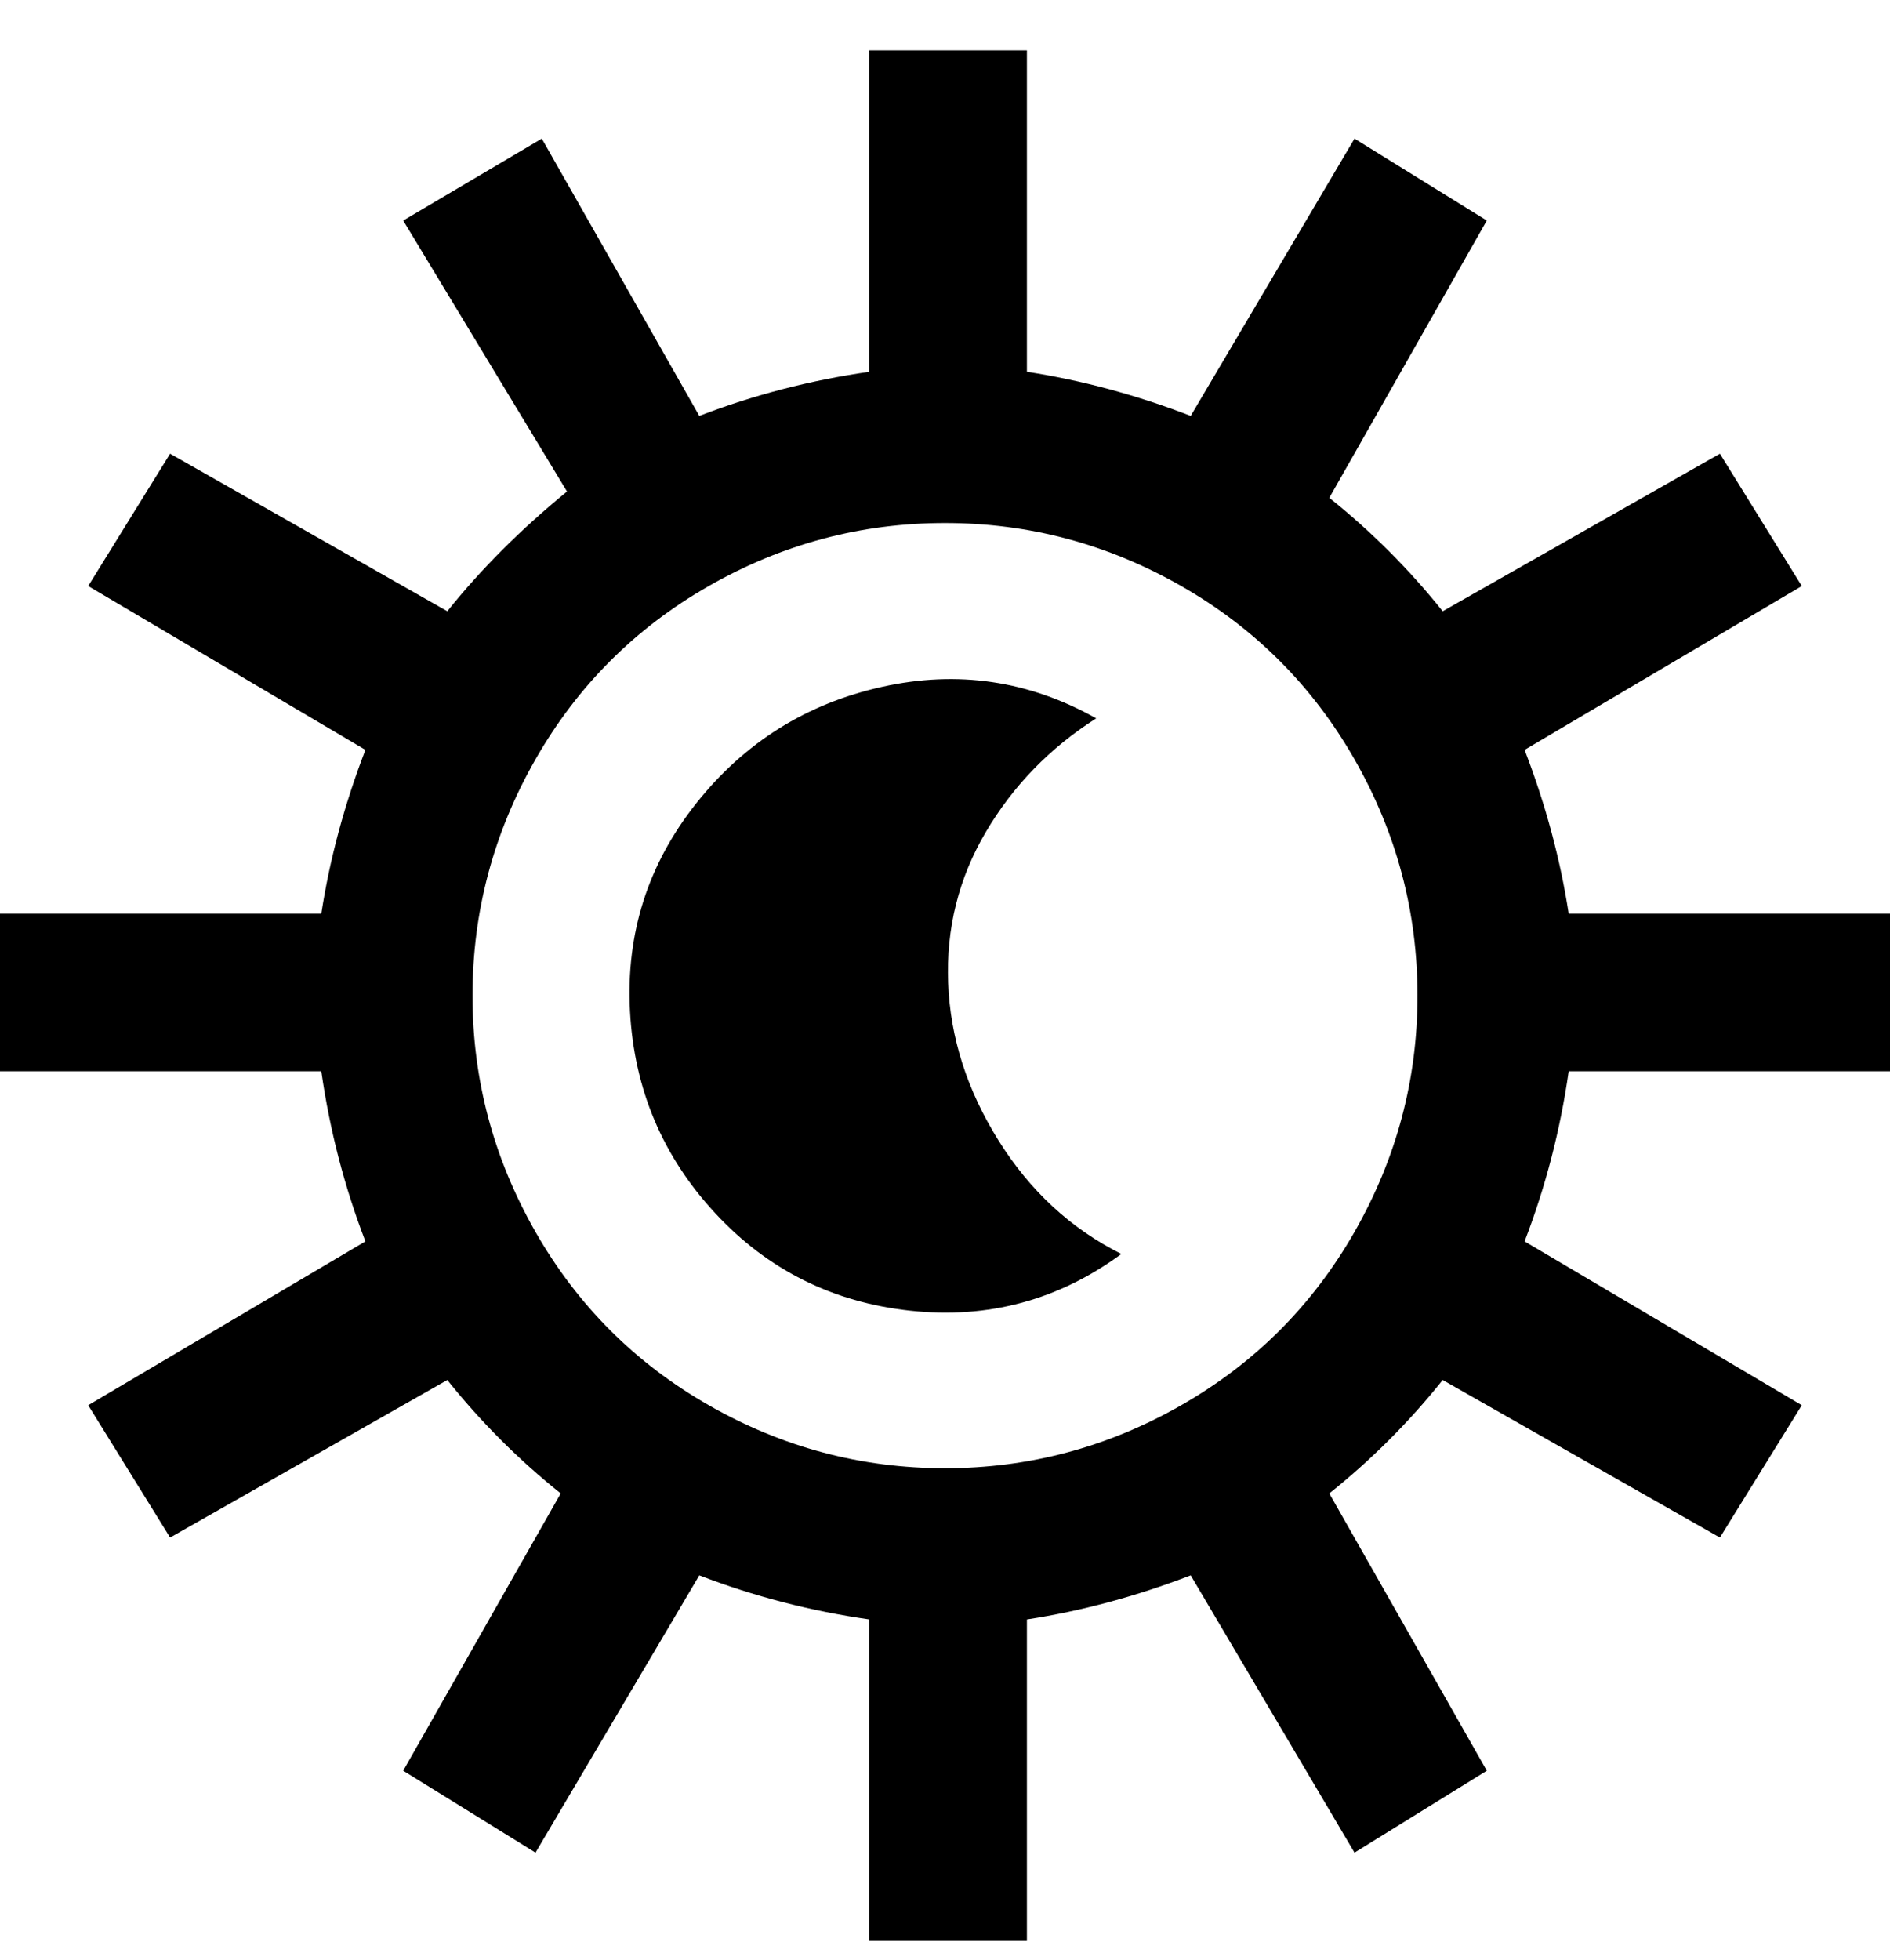 <svg viewBox="0 0 300 311" xmlns="http://www.w3.org/2000/svg"><path d="M300 170v-25h-51q-2-13-7-26l44-26-13-21-44 25q-8-10-18-18l25-44-21-13-26 44q-13-5-26-7V8h-25v51q-14 2-27 7L86 22 64 35l26 43q-11 9-19 19L27 72 14 93l44 26q-5 13-7 26H0v25h51q2 14 7 27l-44 26 13 21 44-25q8 10 18 18l-25 44 21 13 26-44q13 5 27 7v51h25v-51q13-2 26-7l26 44 21-13-25-44q10-8 18-18l44 25 13-21-44-26q5-13 7-27h51zm-150 63q-20 0-37.5-10T85 195.5Q75 178 75 158t10-37.5Q95 103 112.5 93T150 83q20 0 37.5 10t27.5 27.5q10 17.5 10 37.5t-10 37.5Q205 213 187.5 223T150 233zm28-34q-15 11-33.5 9t-31-15.5Q101 179 100 160.5t10.5-33Q122 113 140 109t34 5q-11 7-17.5 18t-6 24q.5 13 8 25t19.5 18z"/></svg>